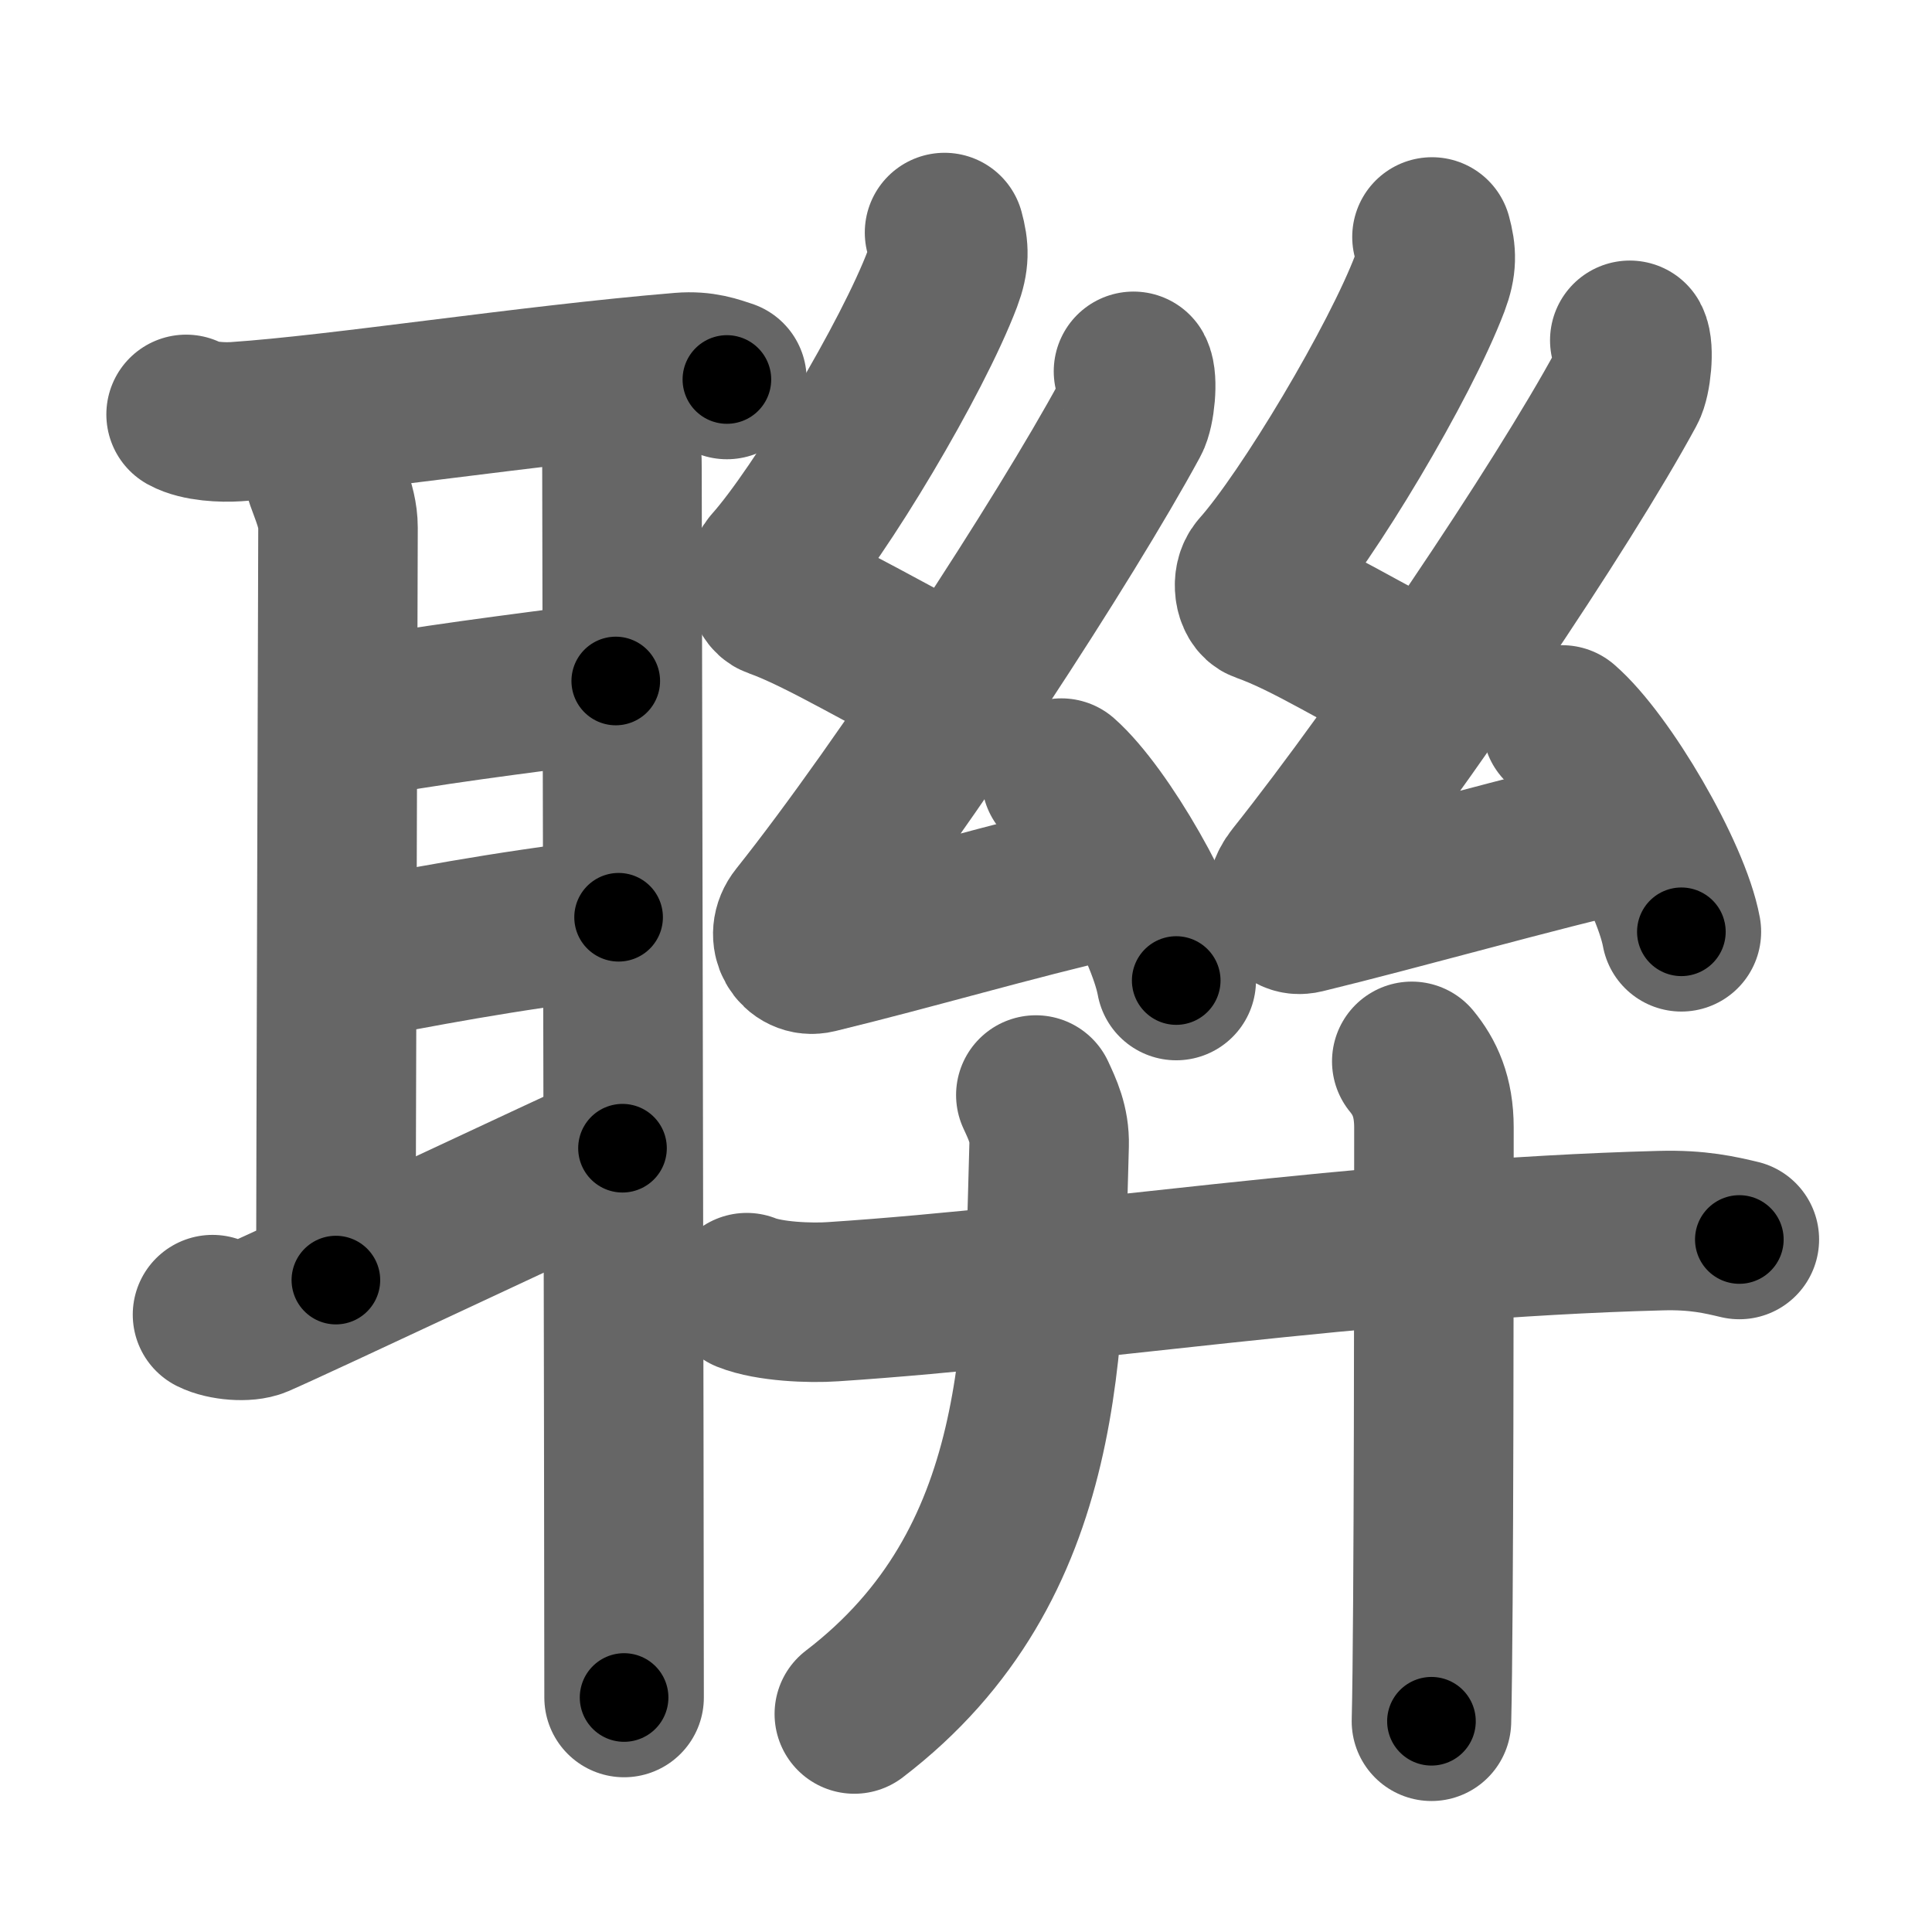 <svg xmlns="http://www.w3.org/2000/svg" width="109" height="109" viewBox="0 0 109 109" id="8068"><g fill="none" stroke="#666" stroke-width="9" stroke-linecap="round" stroke-linejoin="round"><g><g><path d="M10.5,23.38c0.74,0.41,2.08,0.46,2.82,0.41c5.84-0.39,16.45-2.06,25.11-2.78c1.22-0.1,1.96,0.2,2.58,0.4" /><path d="M18.11,26.16c0.24,1.15,0.96,2.26,0.96,3.61c0,1.35-0.12,37.6-0.12,42.45" /><path d="M19.39,40.66c4.86-0.91,9.26-1.43,15.35-2.24" /><path d="M19.66,54.21c3.84-0.71,8.37-1.64,15.24-2.46" /><path d="M11.99,74.17c0.68,0.34,1.93,0.43,2.51,0.18c2.31-1,17.08-7.97,20.62-9.57" /><path d="M34.27,23.67c0.75,1.21,0.82,1.42,0.82,2.77c0,1.35,0.12,58.29,0.12,69.33" /></g><g><g><g><path d="M53.29,13.12c0.25,0.92,0.28,1.55-0.12,2.61c-1.69,4.46-6.9,13.18-9.62,16.23c-0.46,0.52-0.29,1.62,0.21,1.79c2.62,0.92,6.62,3.4,10.19,5.12" /><path d="M63.95,20.95c0.25,0.46,0.09,2.17-0.21,2.71c-3.62,6.68-12.69,20.63-18.68,28.15c-0.81,1.01-0.01,2.24,1,1.99c5.43-1.32,11.02-2.98,16.39-4.21" /><path d="M59.88,43.9c2.29,2.02,5.91,8.29,6.48,11.42" /></g><g><path d="M80.79,13.37c0.25,0.92,0.28,1.55-0.12,2.61c-1.69,4.46-6.9,13.18-9.62,16.23c-0.46,0.52-0.29,1.62,0.21,1.79c2.62,0.92,5.62,2.9,9.19,4.62" /><path d="M91.95,19.2c0.25,0.46,0.09,2.17-0.21,2.71c-3.62,6.68-12.69,20.13-18.68,27.65c-0.81,1.01-0.51,2.24,0.5,1.99c5.43-1.32,13.02-3.48,18.39-4.71" /><path d="M88.13,40.9c2.38,2.06,6.14,8.47,6.73,11.67" /></g></g><g><g><path d="M42.13,72.93c1.27,0.51,3.59,0.6,4.86,0.51c13.19-0.86,29.95-3.57,46.7-4.01c2.11-0.06,3.38,0.25,4.44,0.5" /></g><g><path d="M58.44,61.78c0.37,0.8,0.78,1.64,0.75,2.81C58.86,75.55,59.25,88.25,48.2,96.7" /></g><g><path d="M79.65,59.88c0.72,0.88,1.25,1.97,1.25,3.73c0,5.92,0,28.02-0.14,33.5" /></g></g></g></g></g><g fill="none" stroke="#000" stroke-width="5" stroke-linecap="round" stroke-linejoin="round"><g><g><path d="M10.5,23.38c0.74,0.41,2.08,0.46,2.82,0.41c5.84-0.39,16.45-2.06,25.11-2.78c1.22-0.1,1.96,0.2,2.58,0.4" stroke-dasharray="30.781" stroke-dashoffset="30.781"><animate attributeName="stroke-dashoffset" values="30.781;30.781;0" dur="0.308s" fill="freeze" begin="0s;8068.click" /></path><path d="M18.11,26.16c0.24,1.15,0.96,2.26,0.96,3.61c0,1.35-0.12,37.6-0.12,42.45" stroke-dasharray="46.204" stroke-dashoffset="46.204"><animate attributeName="stroke-dashoffset" values="46.204" fill="freeze" begin="8068.click" /><animate attributeName="stroke-dashoffset" values="46.204;46.204;0" keyTimes="0;0.4;1" dur="0.77s" fill="freeze" begin="0s;8068.click" /></path><path d="M19.39,40.66c4.86-0.91,9.26-1.43,15.35-2.24" stroke-dasharray="15.516" stroke-dashoffset="15.516"><animate attributeName="stroke-dashoffset" values="15.516" fill="freeze" begin="8068.click" /><animate attributeName="stroke-dashoffset" values="15.516;15.516;0" keyTimes="0;0.832;1" dur="0.925s" fill="freeze" begin="0s;8068.click" /></path><path d="M19.66,54.21c3.84-0.71,8.37-1.64,15.24-2.46" stroke-dasharray="15.442" stroke-dashoffset="15.442"><animate attributeName="stroke-dashoffset" values="15.442" fill="freeze" begin="8068.click" /><animate attributeName="stroke-dashoffset" values="15.442;15.442;0" keyTimes="0;0.857;1" dur="1.079s" fill="freeze" begin="0s;8068.click" /></path><path d="M11.99,74.17c0.68,0.34,1.93,0.43,2.51,0.18c2.31-1,17.08-7.97,20.62-9.57" stroke-dasharray="25.306" stroke-dashoffset="25.306"><animate attributeName="stroke-dashoffset" values="25.306" fill="freeze" begin="8068.click" /><animate attributeName="stroke-dashoffset" values="25.306;25.306;0" keyTimes="0;0.81;1" dur="1.332s" fill="freeze" begin="0s;8068.click" /></path><path d="M34.27,23.67c0.75,1.21,0.82,1.42,0.82,2.77c0,1.35,0.12,58.29,0.12,69.33" stroke-dasharray="72.285" stroke-dashoffset="72.285"><animate attributeName="stroke-dashoffset" values="72.285" fill="freeze" begin="8068.click" /><animate attributeName="stroke-dashoffset" values="72.285;72.285;0" keyTimes="0;0.71;1" dur="1.875s" fill="freeze" begin="0s;8068.click" /></path></g><g><g><g><path d="M53.29,13.12c0.25,0.92,0.28,1.55-0.12,2.61c-1.69,4.46-6.9,13.18-9.62,16.23c-0.46,0.52-0.29,1.62,0.21,1.79c2.62,0.92,6.62,3.4,10.19,5.12" stroke-dasharray="35.033" stroke-dashoffset="35.033"><animate attributeName="stroke-dashoffset" values="35.033" fill="freeze" begin="8068.click" /><animate attributeName="stroke-dashoffset" values="35.033;35.033;0" keyTimes="0;0.843;1" dur="2.225s" fill="freeze" begin="0s;8068.click" /></path><path d="M63.95,20.95c0.25,0.46,0.09,2.17-0.21,2.71c-3.62,6.68-12.69,20.63-18.68,28.15c-0.81,1.01-0.01,2.24,1,1.99c5.43-1.32,11.02-2.98,16.39-4.21" stroke-dasharray="56.47" stroke-dashoffset="56.47"><animate attributeName="stroke-dashoffset" values="56.47" fill="freeze" begin="8068.click" /><animate attributeName="stroke-dashoffset" values="56.47;56.47;0" keyTimes="0;0.797;1" dur="2.79s" fill="freeze" begin="0s;8068.click" /></path><path d="M59.88,43.9c2.29,2.02,5.91,8.29,6.48,11.42" stroke-dasharray="13.27" stroke-dashoffset="13.27"><animate attributeName="stroke-dashoffset" values="13.27" fill="freeze" begin="8068.click" /><animate attributeName="stroke-dashoffset" values="13.27;13.27;0" keyTimes="0;0.954;1" dur="2.923s" fill="freeze" begin="0s;8068.click" /></path></g><g><path d="M80.79,13.37c0.25,0.92,0.28,1.55-0.12,2.61c-1.69,4.46-6.9,13.18-9.62,16.23c-0.46,0.52-0.29,1.62,0.21,1.79c2.62,0.92,5.62,2.9,9.19,4.62" stroke-dasharray="33.916" stroke-dashoffset="33.916"><animate attributeName="stroke-dashoffset" values="33.916" fill="freeze" begin="8068.click" /><animate attributeName="stroke-dashoffset" values="33.916;33.916;0" keyTimes="0;0.896;1" dur="3.262s" fill="freeze" begin="0s;8068.click" /></path><path d="M91.95,19.2c0.25,0.46,0.09,2.17-0.21,2.71c-3.62,6.68-12.69,20.13-18.68,27.65c-0.81,1.01-0.51,2.24,0.5,1.99c5.43-1.32,13.02-3.48,18.39-4.71" stroke-dasharray="57.942" stroke-dashoffset="57.942"><animate attributeName="stroke-dashoffset" values="57.942" fill="freeze" begin="8068.click" /><animate attributeName="stroke-dashoffset" values="57.942;57.942;0" keyTimes="0;0.849;1" dur="3.841s" fill="freeze" begin="0s;8068.click" /></path><path d="M88.13,40.9c2.38,2.06,6.14,8.47,6.73,11.67" stroke-dasharray="13.618" stroke-dashoffset="13.618"><animate attributeName="stroke-dashoffset" values="13.618" fill="freeze" begin="8068.click" /><animate attributeName="stroke-dashoffset" values="13.618;13.618;0" keyTimes="0;0.966;1" dur="3.977s" fill="freeze" begin="0s;8068.click" /></path></g></g><g><g><path d="M42.13,72.93c1.27,0.51,3.59,0.6,4.86,0.51c13.19-0.86,29.95-3.57,46.7-4.01c2.11-0.06,3.38,0.25,4.44,0.5" stroke-dasharray="56.286" stroke-dashoffset="56.286"><animate attributeName="stroke-dashoffset" values="56.286" fill="freeze" begin="8068.click" /><animate attributeName="stroke-dashoffset" values="56.286;56.286;0" keyTimes="0;0.876;1" dur="4.54s" fill="freeze" begin="0s;8068.click" /></path></g><g><path d="M58.44,61.78c0.37,0.8,0.78,1.64,0.75,2.81C58.86,75.55,59.25,88.25,48.2,96.7" stroke-dasharray="38.273" stroke-dashoffset="38.273"><animate attributeName="stroke-dashoffset" values="38.273" fill="freeze" begin="8068.click" /><animate attributeName="stroke-dashoffset" values="38.273;38.273;0" keyTimes="0;0.922;1" dur="4.923s" fill="freeze" begin="0s;8068.click" /></path></g><g><path d="M79.65,59.88c0.72,0.88,1.25,1.97,1.25,3.73c0,5.92,0,28.02-0.14,33.5" stroke-dasharray="37.522" stroke-dashoffset="37.522"><animate attributeName="stroke-dashoffset" values="37.522" fill="freeze" begin="8068.click" /><animate attributeName="stroke-dashoffset" values="37.522;37.522;0" keyTimes="0;0.929;1" dur="5.298s" fill="freeze" begin="0s;8068.click" /></path></g></g></g></g></g></svg>